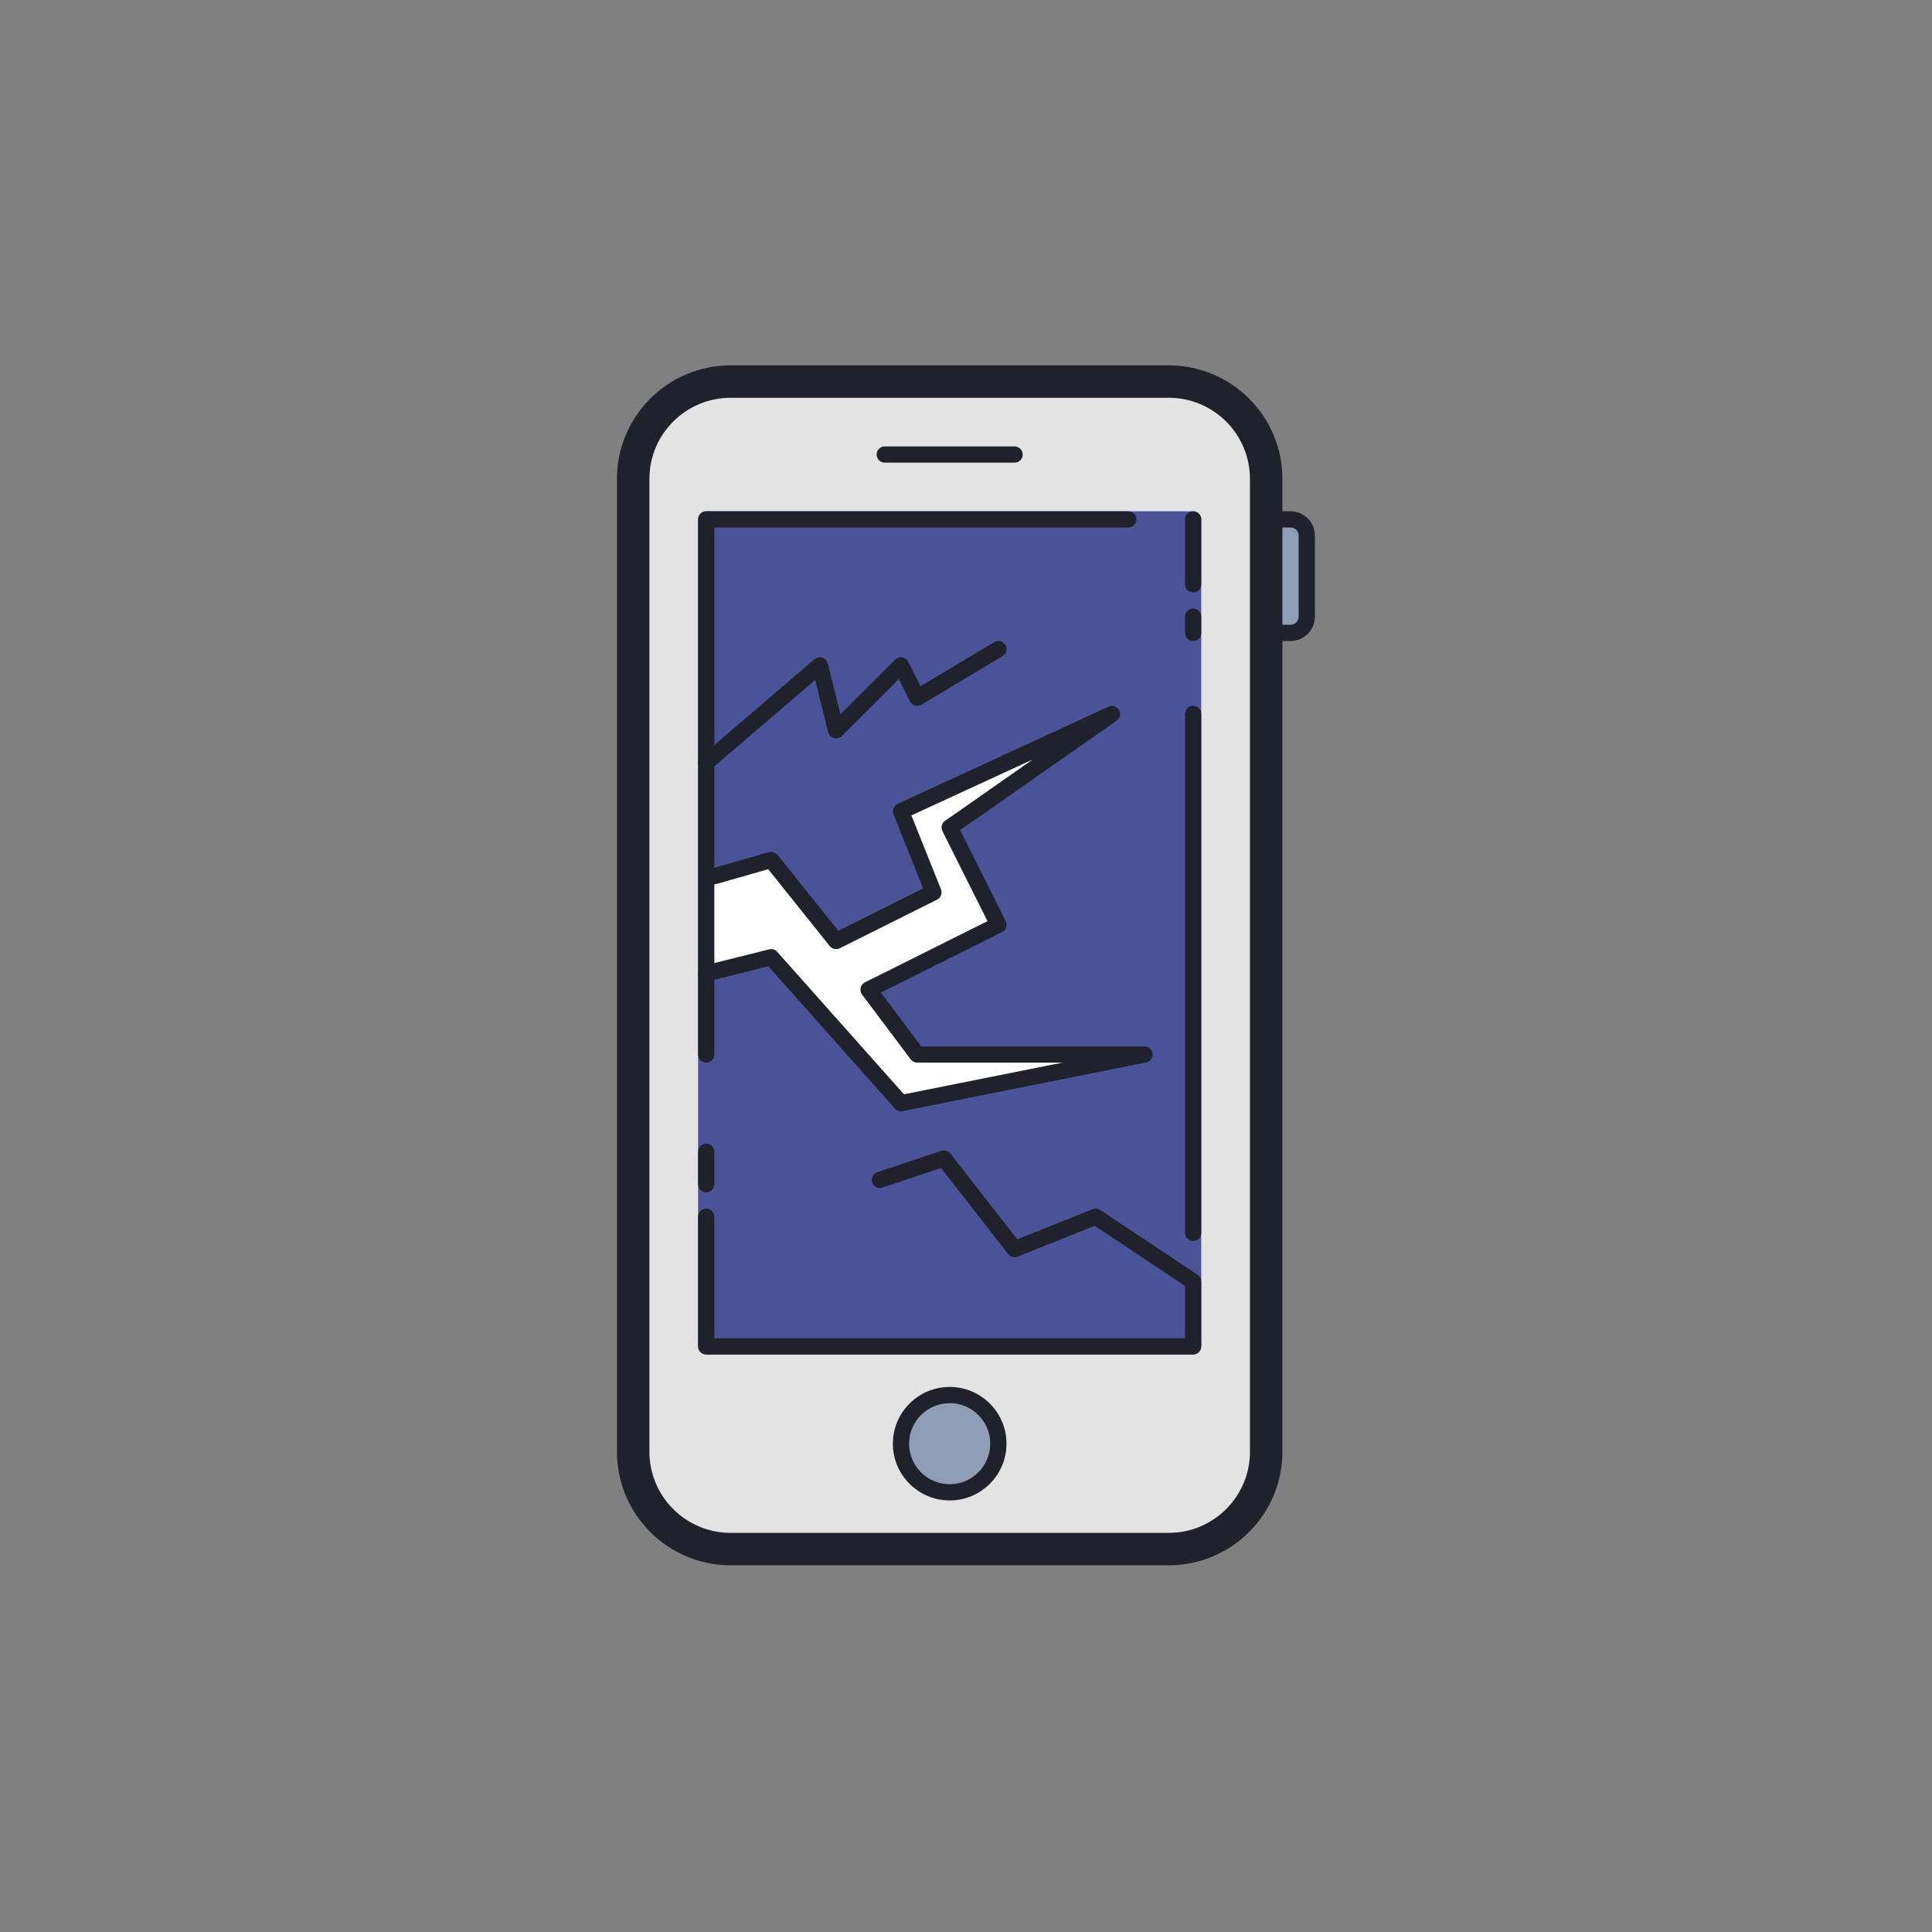 <svg xmlns="http://www.w3.org/2000/svg" xmlns:xlink="http://www.w3.org/1999/xlink" width="512" zoomAndPan="magnify" viewBox="0 0 384 384" height="512" preserveAspectRatio="xMidYMid meet" version="1.0"><rect x="0" y="0" width="384" height="384" fill="#808080" stroke="none"/><defs><clipPath id="0bcd2f014a"><path d="M 122.609 72.617 L 255 72.617 L 255 311.113 L 122.609 311.113 Z M 122.609 72.617 " clip-rule="nonzero"/></clipPath><clipPath id="3c186980bd"><path d="M 251 101 L 261.359 101 L 261.359 128 L 251 128 Z M 251 101 " clip-rule="nonzero"/></clipPath></defs><path fill="#e3e3e4" d="M 232.305 307.891 L 145.207 307.891 C 134.516 307.891 125.852 299.234 125.852 288.555 L 125.852 95.176 C 125.852 84.496 134.516 75.84 145.207 75.84 L 232.305 75.84 C 242.996 75.84 251.66 84.496 251.66 95.176 L 251.66 288.555 C 251.66 299.234 242.996 307.891 232.305 307.891 Z M 232.305 307.891 " fill-opacity="1" fill-rule="nonzero"/><path fill="#4a5397" d="M 237.145 269.215 L 140.367 269.215 C 139.477 269.215 138.754 268.496 138.754 267.605 L 138.754 103.234 C 138.754 102.344 139.477 101.621 140.367 101.621 L 237.145 101.621 C 238.035 101.621 238.758 102.344 238.758 103.234 L 238.758 267.605 C 238.758 268.496 238.035 269.215 237.145 269.215 Z M 237.145 269.215 " fill-opacity="1" fill-rule="nonzero"/><path fill="#8f9eb6" d="M 198.434 286.941 C 198.434 287.578 198.371 288.207 198.25 288.828 C 198.125 289.453 197.941 290.055 197.699 290.645 C 197.453 291.23 197.156 291.785 196.805 292.316 C 196.449 292.844 196.051 293.332 195.602 293.781 C 195.152 294.23 194.66 294.629 194.133 294.98 C 193.605 295.336 193.047 295.633 192.461 295.875 C 191.875 296.117 191.27 296.301 190.645 296.426 C 190.02 296.551 189.391 296.613 188.758 296.613 C 188.121 296.613 187.492 296.551 186.867 296.426 C 186.246 296.301 185.641 296.117 185.055 295.875 C 184.465 295.633 183.91 295.336 183.379 294.98 C 182.852 294.629 182.363 294.23 181.914 293.781 C 181.465 293.332 181.062 292.844 180.711 292.316 C 180.355 291.785 180.059 291.23 179.816 290.645 C 179.574 290.055 179.391 289.453 179.266 288.828 C 179.141 288.207 179.078 287.578 179.078 286.941 C 179.078 286.309 179.141 285.68 179.266 285.055 C 179.391 284.434 179.574 283.828 179.816 283.242 C 180.059 282.656 180.355 282.098 180.711 281.57 C 181.062 281.043 181.465 280.555 181.914 280.105 C 182.363 279.656 182.852 279.258 183.379 278.902 C 183.91 278.551 184.465 278.254 185.055 278.012 C 185.641 277.766 186.246 277.582 186.867 277.461 C 187.492 277.336 188.121 277.273 188.758 277.273 C 189.391 277.273 190.02 277.336 190.645 277.461 C 191.27 277.582 191.875 277.766 192.461 278.012 C 193.047 278.254 193.605 278.551 194.133 278.902 C 194.66 279.258 195.152 279.656 195.602 280.105 C 196.051 280.555 196.449 281.043 196.805 281.57 C 197.156 282.098 197.453 282.656 197.699 283.242 C 197.941 283.828 198.125 284.434 198.25 285.055 C 198.371 285.68 198.434 286.309 198.434 286.941 Z M 198.434 286.941 " fill-opacity="1" fill-rule="nonzero"/><path fill="#ffffff" d="M 141.98 174.141 L 153.273 170.914 L 166.176 187.031 L 185.531 177.363 L 179.078 161.246 L 221.016 141.91 L 188.758 164.469 L 198.434 183.809 L 172.629 196.699 L 182.305 209.59 L 227.469 209.59 L 179.078 219.262 L 153.273 190.254 L 140.367 193.477 " fill-opacity="1" fill-rule="nonzero"/><g clip-path="url(#0bcd2f014a)"><path fill="#1f212b" d="M 232.305 311.113 L 145.207 311.113 C 132.754 311.113 122.625 300.996 122.625 288.555 L 122.625 95.176 C 122.625 82.734 132.754 72.617 145.207 72.617 L 232.305 72.617 C 244.758 72.617 254.887 82.734 254.887 95.176 L 254.887 288.555 C 254.887 300.996 244.758 311.113 232.305 311.113 Z M 145.207 79.062 C 136.312 79.062 129.078 86.289 129.078 95.176 L 129.078 288.555 C 129.078 297.441 136.312 304.668 145.207 304.668 L 232.305 304.668 C 241.199 304.668 248.438 297.441 248.438 288.555 L 248.438 95.176 C 248.438 86.289 241.199 79.062 232.305 79.062 Z M 145.207 79.062 " fill-opacity="1" fill-rule="nonzero"/></g><path fill="#1f212b" d="M 201.656 91.953 L 175.852 91.953 C 174.961 91.953 174.238 91.23 174.238 90.34 C 174.238 89.453 174.961 88.73 175.852 88.73 L 201.656 88.73 C 202.547 88.73 203.27 89.453 203.27 90.34 C 203.27 91.23 202.547 91.953 201.656 91.953 Z M 201.656 91.953 " fill-opacity="1" fill-rule="nonzero"/><path fill="#1f212b" d="M 188.758 298.223 C 182.531 298.223 177.465 293.164 177.465 286.941 C 177.465 280.723 182.531 275.664 188.758 275.664 C 194.984 275.664 200.047 280.723 200.047 286.941 C 200.047 293.164 194.984 298.223 188.758 298.223 Z M 188.758 278.887 C 184.312 278.887 180.691 282.5 180.691 286.941 C 180.691 291.383 184.312 295 188.758 295 C 193.203 295 196.82 291.383 196.82 286.941 C 196.82 282.5 193.203 278.887 188.758 278.887 Z M 188.758 278.887 " fill-opacity="1" fill-rule="nonzero"/><path fill="#8f9eb6" d="M 256.5 125.793 L 253.273 125.793 L 253.273 103.234 L 256.5 103.234 C 258.281 103.234 259.727 104.676 259.727 106.457 L 259.727 122.57 C 259.727 124.352 258.281 125.793 256.5 125.793 Z M 256.5 125.793 " fill-opacity="1" fill-rule="nonzero"/><g clip-path="url(#3c186980bd)"><path fill="#1f212b" d="M 256.5 127.406 L 253.273 127.406 C 252.383 127.406 251.66 126.684 251.66 125.793 L 251.66 103.234 C 251.66 102.344 252.383 101.621 253.273 101.621 L 256.5 101.621 C 259.168 101.621 261.34 103.793 261.34 106.457 L 261.34 122.57 C 261.34 125.238 259.168 127.406 256.5 127.406 Z M 254.887 124.184 L 256.5 124.184 C 257.391 124.184 258.113 123.461 258.113 122.57 L 258.113 106.457 C 258.113 105.566 257.391 104.844 256.5 104.844 L 254.887 104.844 Z M 254.887 124.184 " fill-opacity="1" fill-rule="nonzero"/></g><path fill="#1f212b" d="M 140.367 236.988 C 139.477 236.988 138.754 236.266 138.754 235.375 L 138.754 228.93 C 138.754 228.039 139.477 227.316 140.367 227.316 C 141.258 227.316 141.98 228.039 141.98 228.93 L 141.98 235.375 C 141.98 236.266 141.258 236.988 140.367 236.988 Z M 140.367 236.988 " fill-opacity="1" fill-rule="nonzero"/><path fill="#1f212b" d="M 140.367 211.203 C 139.477 211.203 138.754 210.48 138.754 209.59 L 138.754 103.234 C 138.754 102.344 139.477 101.621 140.367 101.621 L 224.242 101.621 C 225.133 101.621 225.855 102.344 225.855 103.234 C 225.855 104.121 225.133 104.844 224.242 104.844 L 141.98 104.844 L 141.98 209.59 C 141.98 210.48 141.258 211.203 140.367 211.203 Z M 140.367 211.203 " fill-opacity="1" fill-rule="nonzero"/><path fill="#1f212b" d="M 237.145 117.738 C 236.254 117.738 235.531 117.016 235.531 116.125 L 235.531 103.234 C 235.531 102.344 236.254 101.621 237.145 101.621 C 238.035 101.621 238.758 102.344 238.758 103.234 L 238.758 116.125 C 238.758 117.016 238.035 117.738 237.145 117.738 Z M 237.145 117.738 " fill-opacity="1" fill-rule="nonzero"/><path fill="#1f212b" d="M 237.145 127.406 C 236.254 127.406 235.531 126.684 235.531 125.793 L 235.531 122.57 C 235.531 121.684 236.254 120.961 237.145 120.961 C 238.035 120.961 238.758 121.684 238.758 122.57 L 238.758 125.793 C 238.758 126.684 238.035 127.406 237.145 127.406 Z M 237.145 127.406 " fill-opacity="1" fill-rule="nonzero"/><path fill="#1f212b" d="M 140.367 153.191 C 139.914 153.191 139.465 153 139.141 152.625 C 138.562 151.953 138.641 150.934 139.32 150.352 L 161.902 131.016 C 162.328 130.652 162.91 130.539 163.441 130.703 C 163.977 130.875 164.383 131.305 164.516 131.848 L 167.051 141.977 L 177.941 131.098 C 178.305 130.73 178.828 130.562 179.34 130.648 C 179.852 130.73 180.293 131.055 180.523 131.52 L 182.973 136.406 L 197.609 127.633 C 198.363 127.18 199.359 127.422 199.82 128.188 C 200.281 128.949 200.031 129.938 199.266 130.398 L 183.137 140.066 C 182.754 140.293 182.285 140.355 181.859 140.23 C 181.426 140.105 181.07 139.805 180.867 139.406 L 178.645 134.961 L 167.32 146.27 C 166.91 146.684 166.305 146.844 165.75 146.684 C 165.191 146.527 164.758 146.082 164.613 145.52 L 162.02 135.156 L 141.418 152.797 C 141.113 153.062 140.738 153.191 140.367 153.191 Z M 140.367 153.191 " fill-opacity="1" fill-rule="nonzero"/><path fill="#1f212b" d="M 179.078 220.871 C 178.621 220.871 178.184 220.68 177.871 220.332 L 152.715 192.055 L 140.758 195.039 C 139.898 195.25 139.016 194.73 138.805 193.867 C 138.59 193.004 139.113 192.129 139.977 191.914 L 152.883 188.691 C 153.469 188.543 154.078 188.734 154.477 189.184 L 179.672 217.5 L 211.176 211.203 L 182.305 211.203 C 181.797 211.203 181.316 210.965 181.016 210.559 L 171.336 197.668 C 171.051 197.281 170.949 196.793 171.059 196.328 C 171.168 195.863 171.48 195.473 171.906 195.254 L 196.273 183.086 L 187.316 165.188 C 186.965 164.473 187.18 163.605 187.836 163.148 L 205.312 150.926 L 181.148 162.07 L 187.031 176.766 C 187.344 177.543 187.004 178.434 186.258 178.805 L 166.902 188.477 C 166.223 188.809 165.395 188.633 164.922 188.039 L 152.688 172.762 L 142.43 175.691 C 141.559 175.926 140.676 175.438 140.438 174.582 C 140.191 173.73 140.684 172.836 141.543 172.594 L 152.832 169.367 C 153.465 169.199 154.129 169.406 154.535 169.91 L 166.625 185.012 L 183.488 176.586 L 177.59 161.848 C 177.266 161.051 177.629 160.145 178.406 159.785 L 220.344 140.445 C 221.109 140.094 222.008 140.379 222.422 141.105 C 222.84 141.832 222.633 142.75 221.953 143.23 L 190.832 164.992 L 199.891 183.086 C 200.285 183.883 199.965 184.848 199.168 185.25 L 175.09 197.277 L 183.113 207.98 L 227.469 207.98 C 228.297 207.98 228.992 208.609 229.074 209.434 C 229.152 210.258 228.602 211.008 227.785 211.176 L 179.395 220.844 C 179.289 220.863 179.184 220.871 179.078 220.871 Z M 179.078 220.871 " fill-opacity="1" fill-rule="nonzero"/><path fill="#1f212b" d="M 237.145 269.215 L 140.367 269.215 C 139.477 269.215 138.754 268.496 138.754 267.605 L 138.754 241.82 C 138.754 240.934 139.477 240.211 140.367 240.211 C 141.258 240.211 141.98 240.934 141.98 241.82 L 141.98 265.992 L 235.531 265.992 L 235.531 255.578 L 217.598 243.633 L 202.258 249.762 C 201.586 250.02 200.828 249.82 200.387 249.258 L 187.047 232.152 L 175.383 236.039 C 174.539 236.32 173.629 235.867 173.34 235.02 C 173.059 234.176 173.516 233.266 174.359 232.984 L 187.105 228.738 C 187.746 228.52 188.465 228.738 188.891 229.277 L 202.188 246.324 L 217.191 240.328 C 217.684 240.129 218.246 240.195 218.684 240.484 L 238.039 253.375 C 238.488 253.672 238.758 254.176 238.758 254.715 L 238.758 267.605 C 238.758 268.496 238.035 269.215 237.145 269.215 Z M 237.145 269.215 " fill-opacity="1" fill-rule="nonzero"/><path fill="#1f212b" d="M 237.145 246.656 C 236.254 246.656 235.531 245.934 235.531 245.043 L 235.531 141.91 C 235.531 141.02 236.254 140.297 237.145 140.297 C 238.035 140.297 238.758 141.02 238.758 141.91 L 238.758 245.043 C 238.758 245.934 238.035 246.656 237.145 246.656 Z M 237.145 246.656 " fill-opacity="1" fill-rule="nonzero"/></svg>